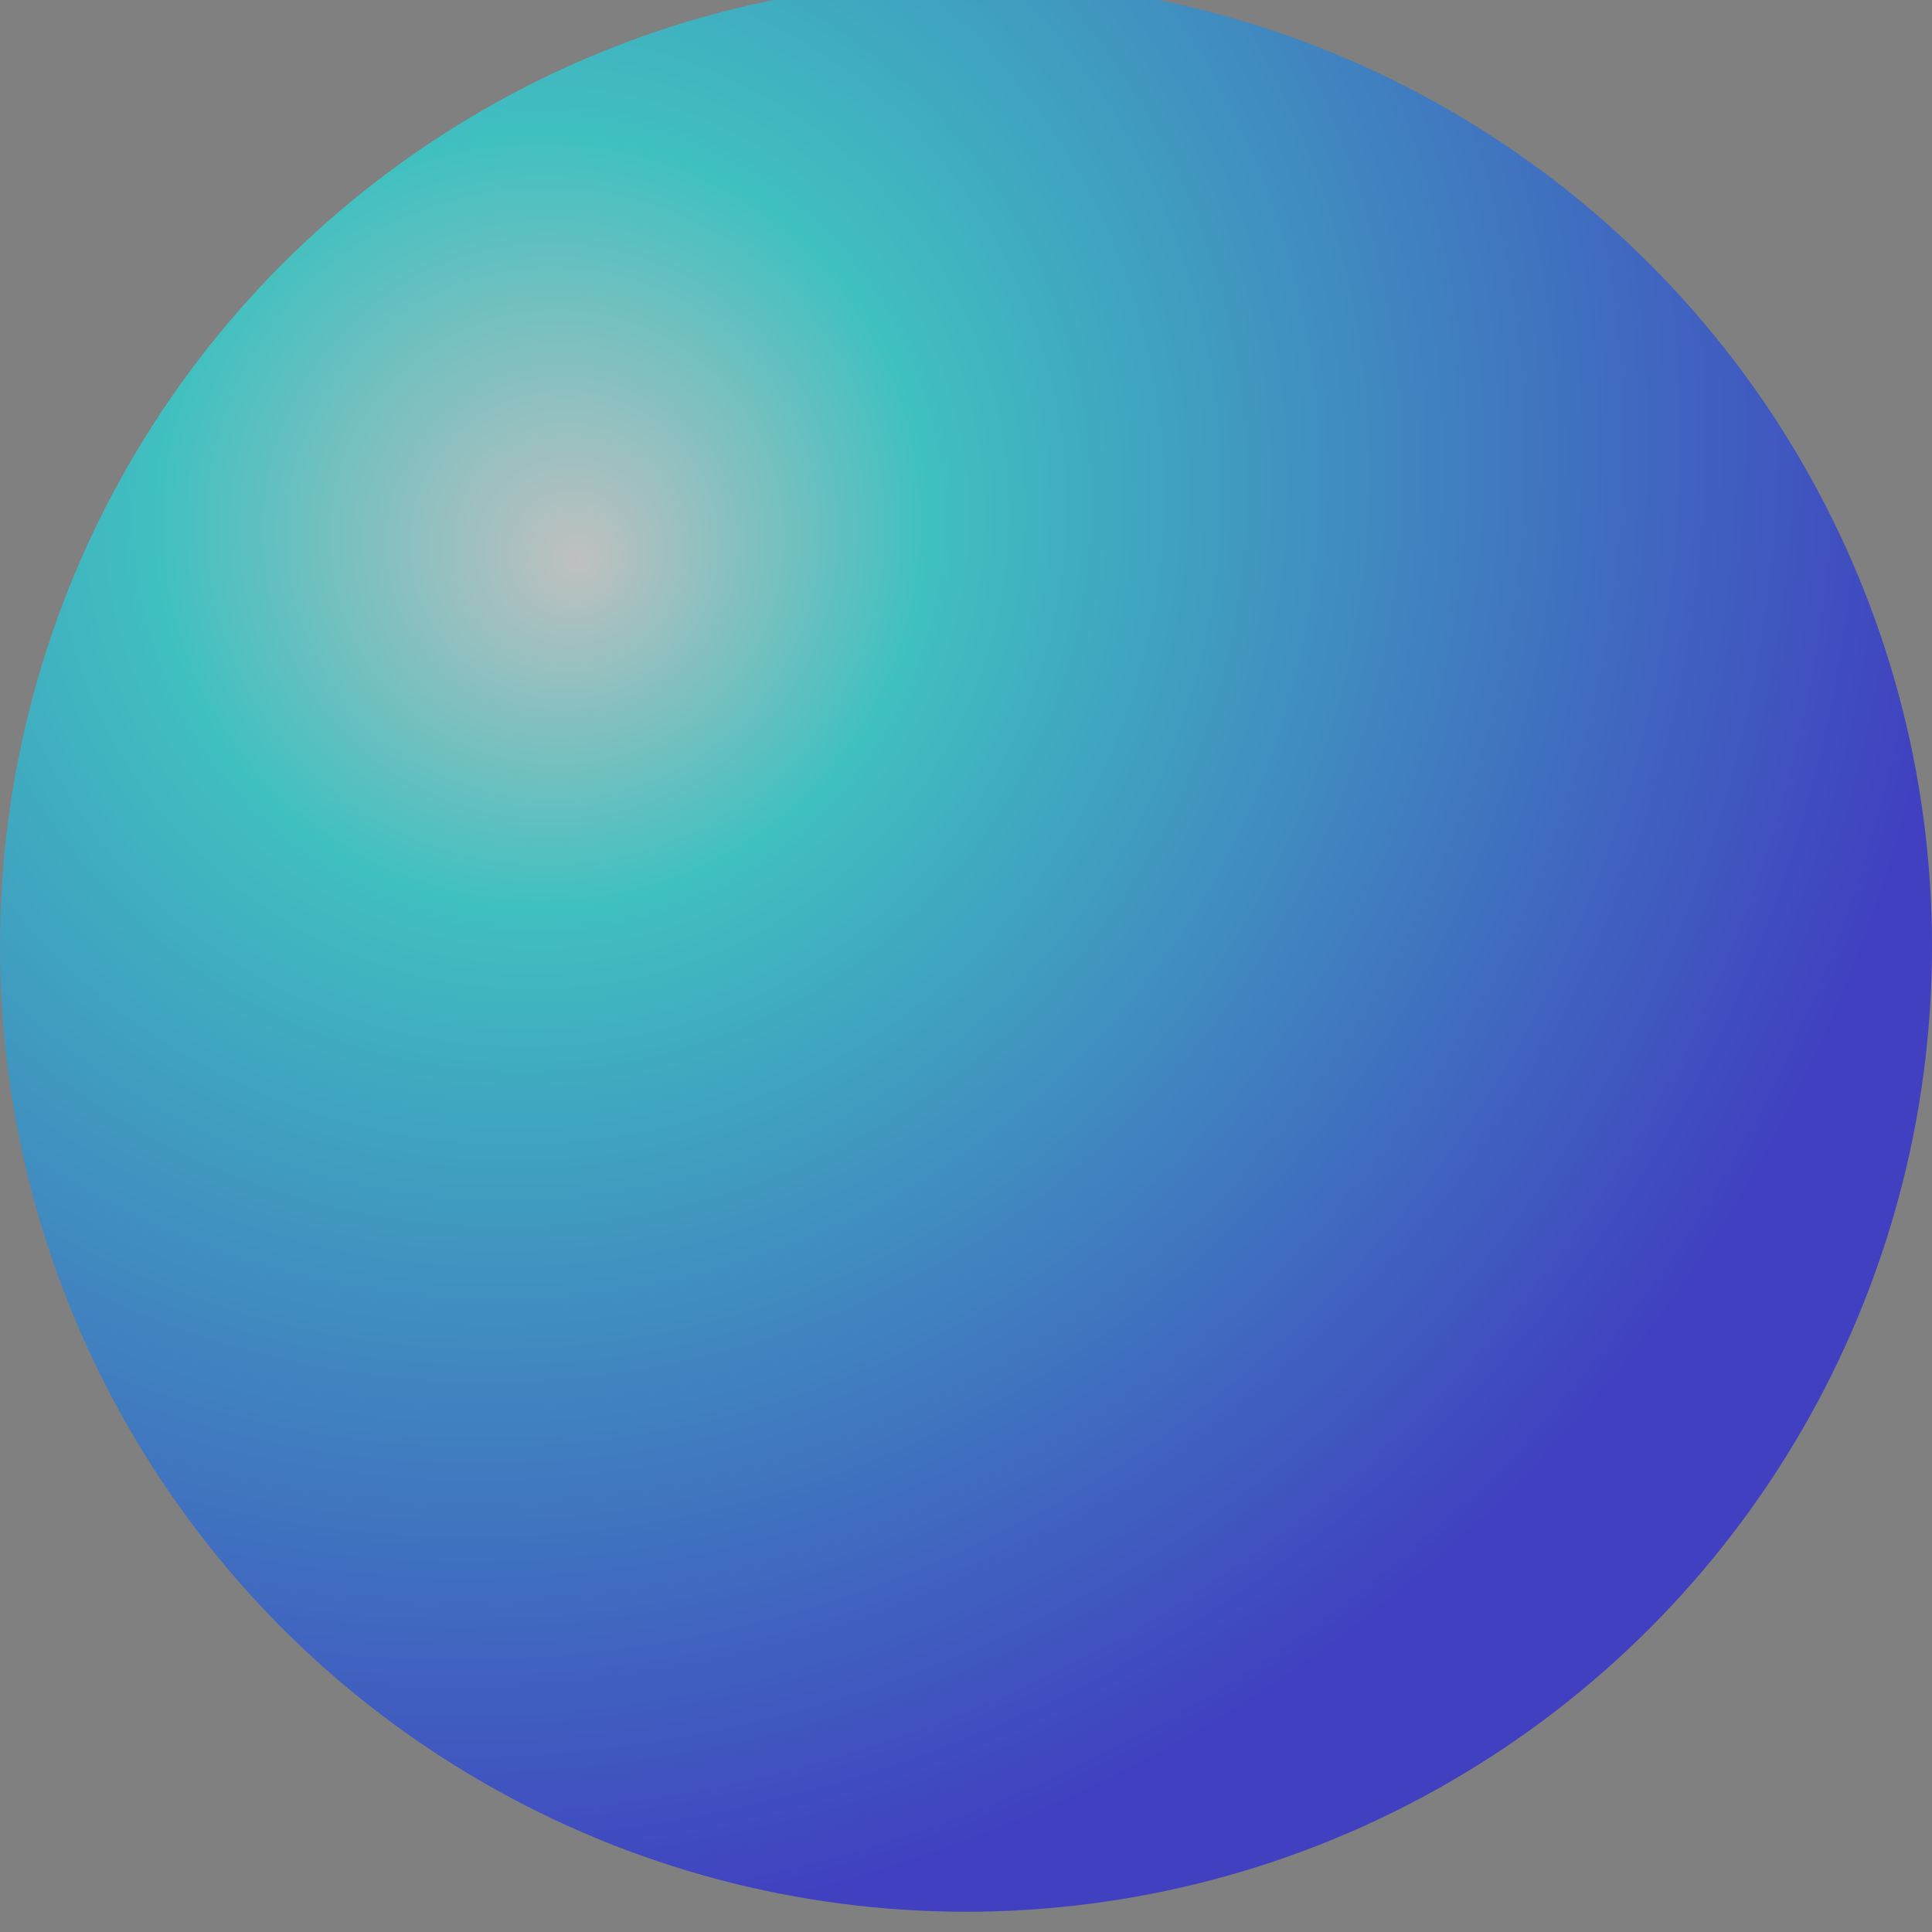 <?xml version="1.0" encoding="UTF-8" standalone="no"?>
<!-- Created with Inkscape (http://www.inkscape.org/) -->

<svg
   xmlns:svg="http://www.w3.org/2000/svg"
   xmlns="http://www.w3.org/2000/svg"
   xmlns:xlink="http://www.w3.org/1999/xlink"
   version="1.1"
   width="48"
   height="48"
   viewBox="0 0 48 48"
   id="svg3028">
  <rect x="0" y="0" width="48" height="48" fill="#808080" stroke="none"/>
  <defs
     id="defs3030">
    <radialGradient
       cx="-180"
       cy="-180"
       r="100"
       fx="-170"
       fy="-170"
       id="radialGradient3005"
       xlink:href="#rg"
       gradientUnits="userSpaceOnUse" />
    <radialGradient
       cx="0.2"
       cy="0.2"
       r="1"
       fx="0.3"
       fy="0.3"
       id="rg">
      <stop
         id="stop9"
         style="stop-color:#ffffff;stop-opacity:0.5"
         offset="0" />
      <stop
         id="stop11"
         style="stop-color:#00ffff;stop-opacity:0.5"
         offset="0.2" />
      <stop
         id="stop13"
         style="stop-color:#0000ff;stop-opacity:0.5"
         offset="0.8" />
      <stop
         id="stop15"
         style="stop-color:#0000ff;stop-opacity:0.5"
         offset="1" />
    </radialGradient>
    <radialGradient
       cx="-180"
       cy="-180"
       r="100"
       fx="-170"
       fy="-170"
       id="radialGradient3057"
       xlink:href="#rg"
       gradientUnits="userSpaceOnUse" />
  </defs>
  <g
     transform="matrix(1,0,0,1.043,0,-1049.074)"
     id="layer1">
    <circle
       cx="-150"
       cy="-150"
       r="50"
       transform="matrix(0.48,0,0,0.46,96,1097.362)"
       id="myBubble"
       style="fill:url(#radialGradient3057)" />
  </g>
</svg>
